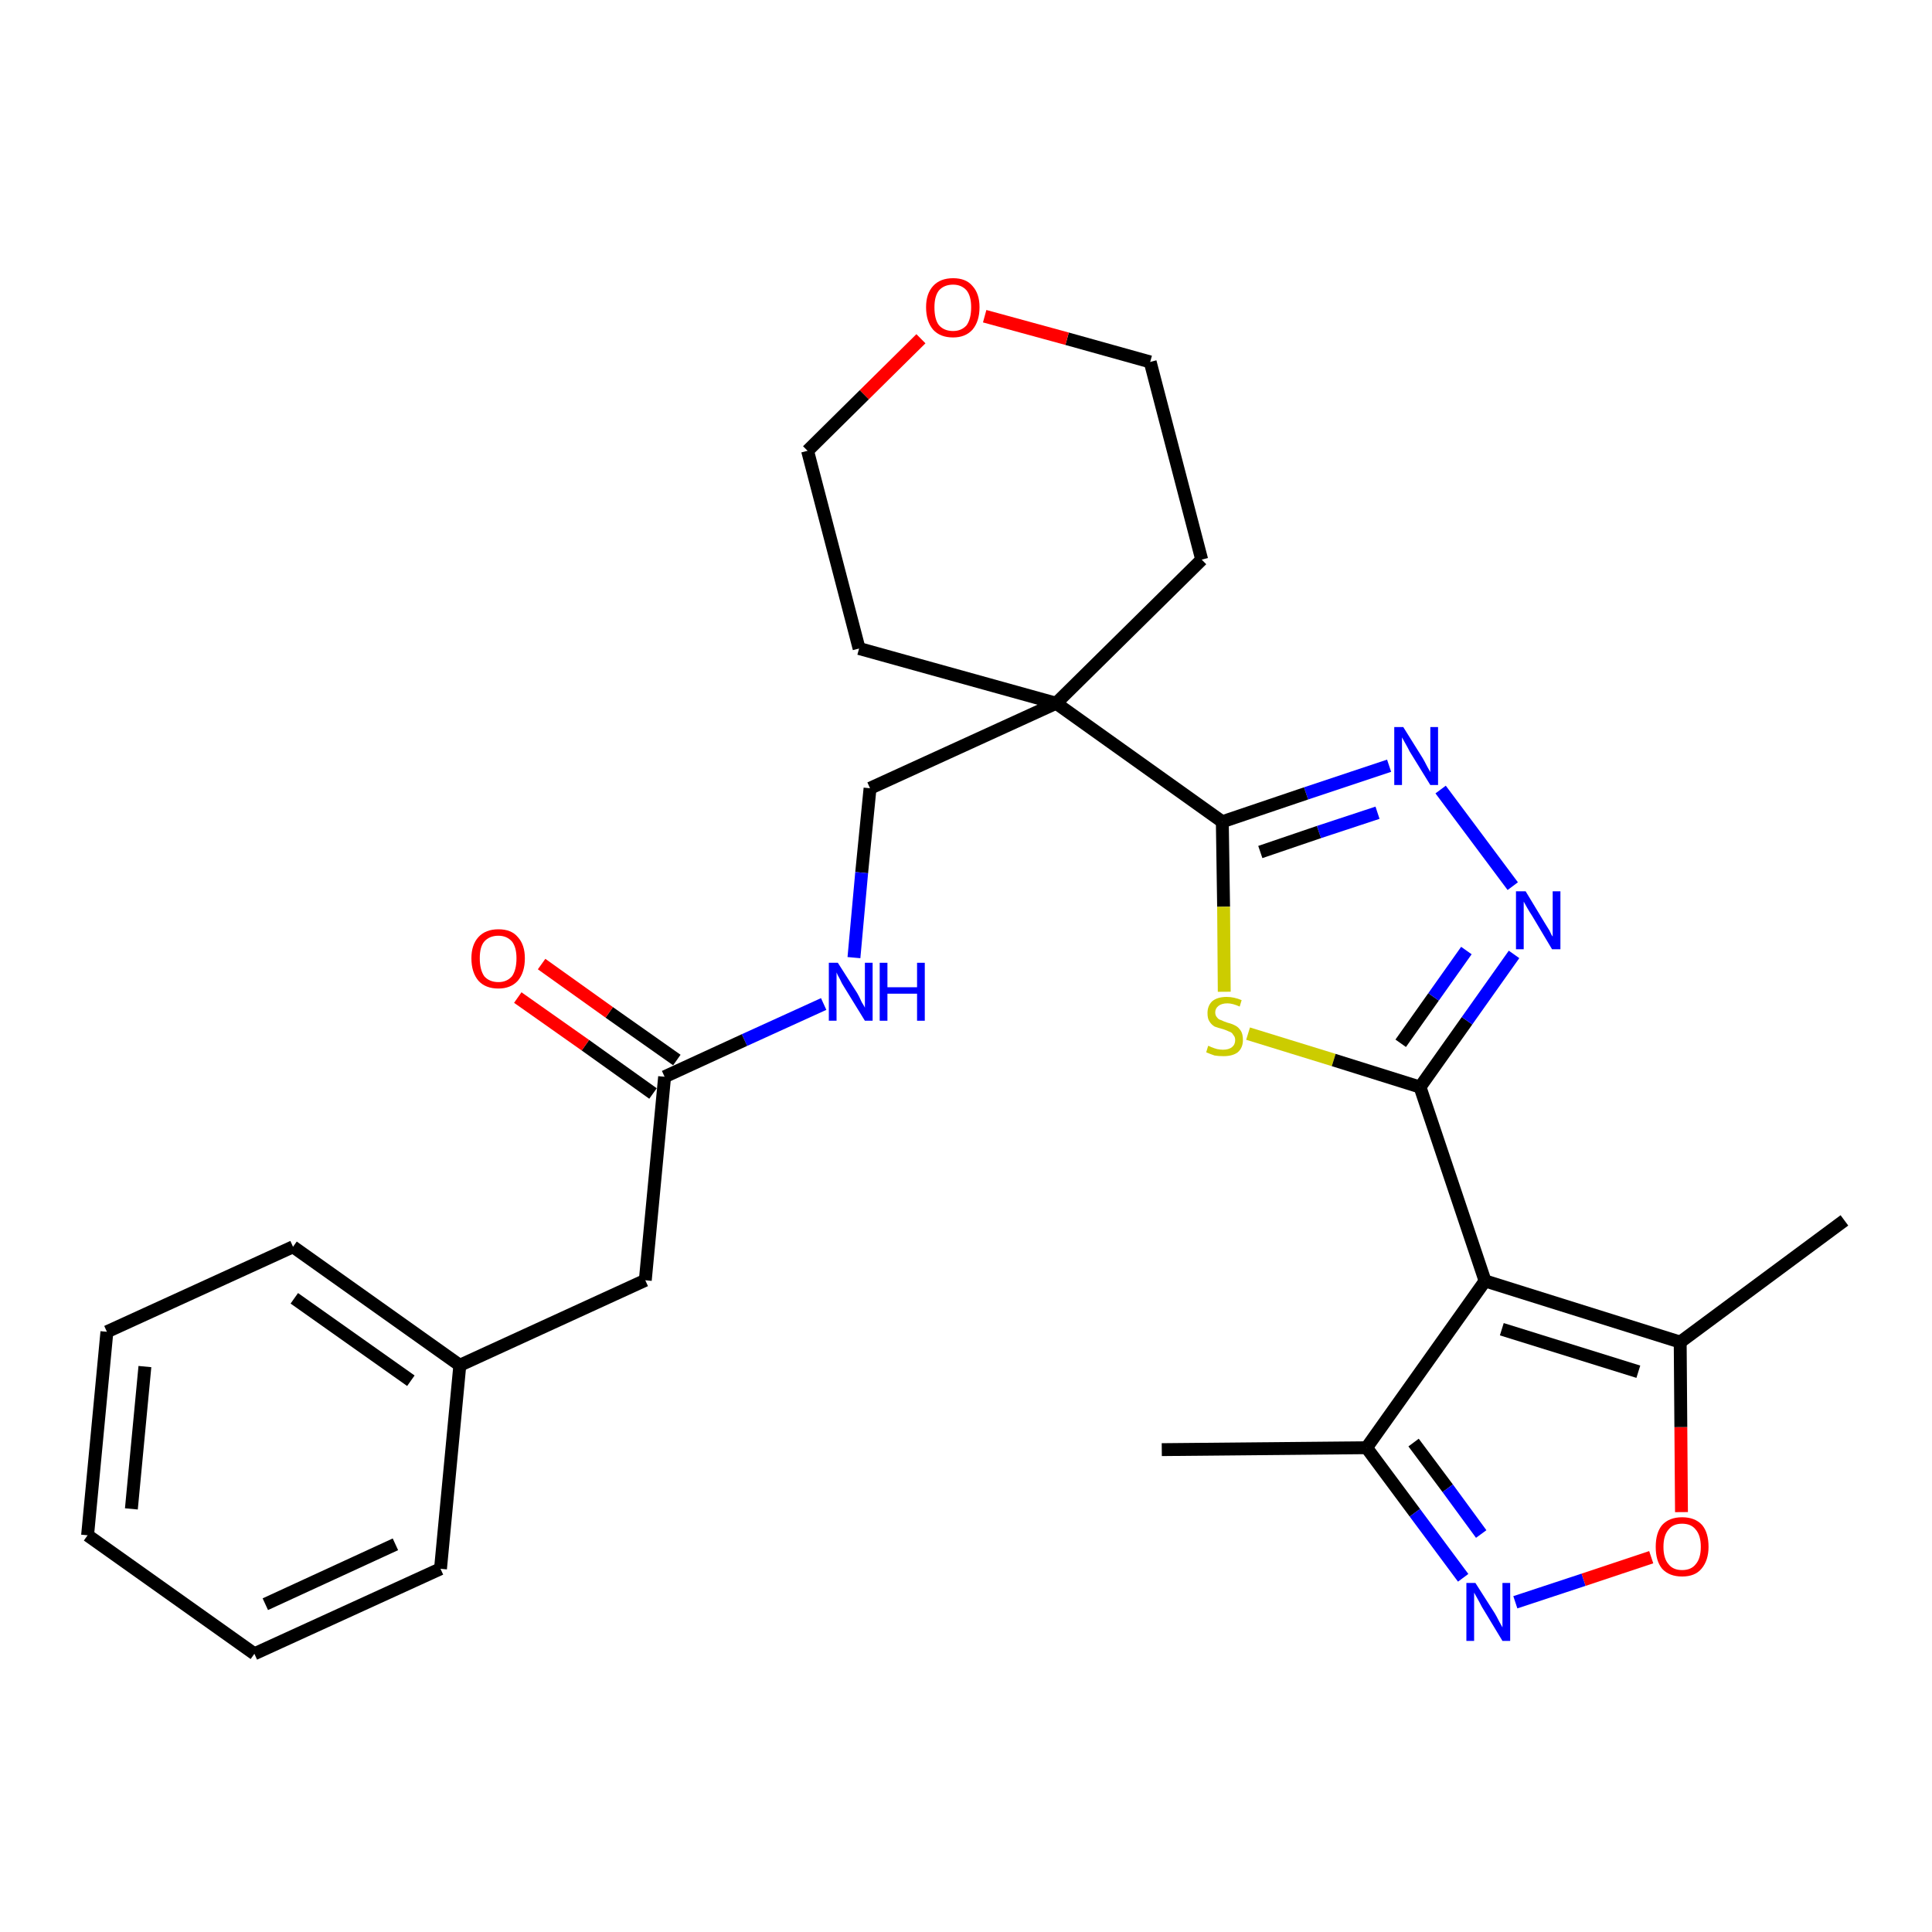 <?xml version='1.0' encoding='iso-8859-1'?>
<svg version='1.1' baseProfile='full'
              xmlns='http://www.w3.org/2000/svg'
                      xmlns:rdkit='http://www.rdkit.org/xml'
                      xmlns:xlink='http://www.w3.org/1999/xlink'
                  xml:space='preserve'
width='300px' height='300px' viewBox='0 0 300 300'>
<!-- END OF HEADER -->
<path class='bond-0 atom-0 atom-1' d='M 180.4,225.1 L 212.2,224.8' style='fill:none;fill-rule:evenodd;stroke:#000000;stroke-width:2.0px;stroke-linecap:butt;stroke-linejoin:miter;stroke-opacity:1' />
<path class='bond-1 atom-1 atom-2' d='M 212.2,224.8 L 219.7,234.9' style='fill:none;fill-rule:evenodd;stroke:#000000;stroke-width:2.0px;stroke-linecap:butt;stroke-linejoin:miter;stroke-opacity:1' />
<path class='bond-1 atom-1 atom-2' d='M 219.7,234.9 L 227.2,245.0' style='fill:none;fill-rule:evenodd;stroke:#0000FF;stroke-width:2.0px;stroke-linecap:butt;stroke-linejoin:miter;stroke-opacity:1' />
<path class='bond-1 atom-1 atom-2' d='M 219.5,224.0 L 224.8,231.1' style='fill:none;fill-rule:evenodd;stroke:#000000;stroke-width:2.0px;stroke-linecap:butt;stroke-linejoin:miter;stroke-opacity:1' />
<path class='bond-1 atom-1 atom-2' d='M 224.8,231.1 L 230.0,238.2' style='fill:none;fill-rule:evenodd;stroke:#0000FF;stroke-width:2.0px;stroke-linecap:butt;stroke-linejoin:miter;stroke-opacity:1' />
<path class='bond-28 atom-6 atom-1' d='M 230.6,198.9 L 212.2,224.8' style='fill:none;fill-rule:evenodd;stroke:#000000;stroke-width:2.0px;stroke-linecap:butt;stroke-linejoin:miter;stroke-opacity:1' />
<path class='bond-2 atom-2 atom-3' d='M 235.3,248.8 L 245.9,245.3' style='fill:none;fill-rule:evenodd;stroke:#0000FF;stroke-width:2.0px;stroke-linecap:butt;stroke-linejoin:miter;stroke-opacity:1' />
<path class='bond-2 atom-2 atom-3' d='M 245.9,245.3 L 256.4,241.8' style='fill:none;fill-rule:evenodd;stroke:#FF0000;stroke-width:2.0px;stroke-linecap:butt;stroke-linejoin:miter;stroke-opacity:1' />
<path class='bond-3 atom-3 atom-4' d='M 261.1,234.8 L 261.0,221.6' style='fill:none;fill-rule:evenodd;stroke:#FF0000;stroke-width:2.0px;stroke-linecap:butt;stroke-linejoin:miter;stroke-opacity:1' />
<path class='bond-3 atom-3 atom-4' d='M 261.0,221.6 L 260.9,208.4' style='fill:none;fill-rule:evenodd;stroke:#000000;stroke-width:2.0px;stroke-linecap:butt;stroke-linejoin:miter;stroke-opacity:1' />
<path class='bond-4 atom-4 atom-5' d='M 260.9,208.4 L 286.4,189.5' style='fill:none;fill-rule:evenodd;stroke:#000000;stroke-width:2.0px;stroke-linecap:butt;stroke-linejoin:miter;stroke-opacity:1' />
<path class='bond-5 atom-4 atom-6' d='M 260.9,208.4 L 230.6,198.9' style='fill:none;fill-rule:evenodd;stroke:#000000;stroke-width:2.0px;stroke-linecap:butt;stroke-linejoin:miter;stroke-opacity:1' />
<path class='bond-5 atom-4 atom-6' d='M 254.4,213.0 L 233.2,206.4' style='fill:none;fill-rule:evenodd;stroke:#000000;stroke-width:2.0px;stroke-linecap:butt;stroke-linejoin:miter;stroke-opacity:1' />
<path class='bond-6 atom-6 atom-7' d='M 230.6,198.9 L 220.5,168.8' style='fill:none;fill-rule:evenodd;stroke:#000000;stroke-width:2.0px;stroke-linecap:butt;stroke-linejoin:miter;stroke-opacity:1' />
<path class='bond-7 atom-7 atom-8' d='M 220.5,168.8 L 227.8,158.5' style='fill:none;fill-rule:evenodd;stroke:#000000;stroke-width:2.0px;stroke-linecap:butt;stroke-linejoin:miter;stroke-opacity:1' />
<path class='bond-7 atom-7 atom-8' d='M 227.8,158.5 L 235.1,148.2' style='fill:none;fill-rule:evenodd;stroke:#0000FF;stroke-width:2.0px;stroke-linecap:butt;stroke-linejoin:miter;stroke-opacity:1' />
<path class='bond-7 atom-7 atom-8' d='M 217.5,162.0 L 222.6,154.8' style='fill:none;fill-rule:evenodd;stroke:#000000;stroke-width:2.0px;stroke-linecap:butt;stroke-linejoin:miter;stroke-opacity:1' />
<path class='bond-7 atom-7 atom-8' d='M 222.6,154.8 L 227.7,147.6' style='fill:none;fill-rule:evenodd;stroke:#0000FF;stroke-width:2.0px;stroke-linecap:butt;stroke-linejoin:miter;stroke-opacity:1' />
<path class='bond-29 atom-28 atom-7' d='M 193.8,160.5 L 207.1,164.6' style='fill:none;fill-rule:evenodd;stroke:#CCCC00;stroke-width:2.0px;stroke-linecap:butt;stroke-linejoin:miter;stroke-opacity:1' />
<path class='bond-29 atom-28 atom-7' d='M 207.1,164.6 L 220.5,168.8' style='fill:none;fill-rule:evenodd;stroke:#000000;stroke-width:2.0px;stroke-linecap:butt;stroke-linejoin:miter;stroke-opacity:1' />
<path class='bond-8 atom-8 atom-9' d='M 234.9,137.6 L 223.7,122.6' style='fill:none;fill-rule:evenodd;stroke:#0000FF;stroke-width:2.0px;stroke-linecap:butt;stroke-linejoin:miter;stroke-opacity:1' />
<path class='bond-9 atom-9 atom-10' d='M 215.7,118.9 L 202.8,123.2' style='fill:none;fill-rule:evenodd;stroke:#0000FF;stroke-width:2.0px;stroke-linecap:butt;stroke-linejoin:miter;stroke-opacity:1' />
<path class='bond-9 atom-9 atom-10' d='M 202.8,123.2 L 189.8,127.6' style='fill:none;fill-rule:evenodd;stroke:#000000;stroke-width:2.0px;stroke-linecap:butt;stroke-linejoin:miter;stroke-opacity:1' />
<path class='bond-9 atom-9 atom-10' d='M 213.9,126.2 L 204.8,129.2' style='fill:none;fill-rule:evenodd;stroke:#0000FF;stroke-width:2.0px;stroke-linecap:butt;stroke-linejoin:miter;stroke-opacity:1' />
<path class='bond-9 atom-9 atom-10' d='M 204.8,129.2 L 195.7,132.3' style='fill:none;fill-rule:evenodd;stroke:#000000;stroke-width:2.0px;stroke-linecap:butt;stroke-linejoin:miter;stroke-opacity:1' />
<path class='bond-10 atom-10 atom-11' d='M 189.8,127.6 L 164.0,109.2' style='fill:none;fill-rule:evenodd;stroke:#000000;stroke-width:2.0px;stroke-linecap:butt;stroke-linejoin:miter;stroke-opacity:1' />
<path class='bond-27 atom-10 atom-28' d='M 189.8,127.6 L 190.0,140.8' style='fill:none;fill-rule:evenodd;stroke:#000000;stroke-width:2.0px;stroke-linecap:butt;stroke-linejoin:miter;stroke-opacity:1' />
<path class='bond-27 atom-10 atom-28' d='M 190.0,140.8 L 190.1,154.0' style='fill:none;fill-rule:evenodd;stroke:#CCCC00;stroke-width:2.0px;stroke-linecap:butt;stroke-linejoin:miter;stroke-opacity:1' />
<path class='bond-11 atom-11 atom-12' d='M 164.0,109.2 L 135.1,122.4' style='fill:none;fill-rule:evenodd;stroke:#000000;stroke-width:2.0px;stroke-linecap:butt;stroke-linejoin:miter;stroke-opacity:1' />
<path class='bond-22 atom-11 atom-23' d='M 164.0,109.2 L 186.6,86.9' style='fill:none;fill-rule:evenodd;stroke:#000000;stroke-width:2.0px;stroke-linecap:butt;stroke-linejoin:miter;stroke-opacity:1' />
<path class='bond-30 atom-27 atom-11' d='M 133.4,100.7 L 164.0,109.2' style='fill:none;fill-rule:evenodd;stroke:#000000;stroke-width:2.0px;stroke-linecap:butt;stroke-linejoin:miter;stroke-opacity:1' />
<path class='bond-12 atom-12 atom-13' d='M 135.1,122.4 L 133.8,135.5' style='fill:none;fill-rule:evenodd;stroke:#000000;stroke-width:2.0px;stroke-linecap:butt;stroke-linejoin:miter;stroke-opacity:1' />
<path class='bond-12 atom-12 atom-13' d='M 133.8,135.5 L 132.6,148.7' style='fill:none;fill-rule:evenodd;stroke:#0000FF;stroke-width:2.0px;stroke-linecap:butt;stroke-linejoin:miter;stroke-opacity:1' />
<path class='bond-13 atom-13 atom-14' d='M 127.9,155.9 L 115.6,161.5' style='fill:none;fill-rule:evenodd;stroke:#0000FF;stroke-width:2.0px;stroke-linecap:butt;stroke-linejoin:miter;stroke-opacity:1' />
<path class='bond-13 atom-13 atom-14' d='M 115.6,161.5 L 103.2,167.2' style='fill:none;fill-rule:evenodd;stroke:#000000;stroke-width:2.0px;stroke-linecap:butt;stroke-linejoin:miter;stroke-opacity:1' />
<path class='bond-14 atom-14 atom-15' d='M 105.1,164.6 L 94.6,157.2' style='fill:none;fill-rule:evenodd;stroke:#000000;stroke-width:2.0px;stroke-linecap:butt;stroke-linejoin:miter;stroke-opacity:1' />
<path class='bond-14 atom-14 atom-15' d='M 94.6,157.2 L 84.1,149.7' style='fill:none;fill-rule:evenodd;stroke:#FF0000;stroke-width:2.0px;stroke-linecap:butt;stroke-linejoin:miter;stroke-opacity:1' />
<path class='bond-14 atom-14 atom-15' d='M 101.4,169.8 L 90.9,162.3' style='fill:none;fill-rule:evenodd;stroke:#000000;stroke-width:2.0px;stroke-linecap:butt;stroke-linejoin:miter;stroke-opacity:1' />
<path class='bond-14 atom-14 atom-15' d='M 90.9,162.3 L 80.4,154.9' style='fill:none;fill-rule:evenodd;stroke:#FF0000;stroke-width:2.0px;stroke-linecap:butt;stroke-linejoin:miter;stroke-opacity:1' />
<path class='bond-15 atom-14 atom-16' d='M 103.2,167.2 L 100.2,198.8' style='fill:none;fill-rule:evenodd;stroke:#000000;stroke-width:2.0px;stroke-linecap:butt;stroke-linejoin:miter;stroke-opacity:1' />
<path class='bond-16 atom-16 atom-17' d='M 100.2,198.8 L 71.4,212.0' style='fill:none;fill-rule:evenodd;stroke:#000000;stroke-width:2.0px;stroke-linecap:butt;stroke-linejoin:miter;stroke-opacity:1' />
<path class='bond-17 atom-17 atom-18' d='M 71.4,212.0 L 45.5,193.6' style='fill:none;fill-rule:evenodd;stroke:#000000;stroke-width:2.0px;stroke-linecap:butt;stroke-linejoin:miter;stroke-opacity:1' />
<path class='bond-17 atom-17 atom-18' d='M 63.8,214.4 L 45.7,201.6' style='fill:none;fill-rule:evenodd;stroke:#000000;stroke-width:2.0px;stroke-linecap:butt;stroke-linejoin:miter;stroke-opacity:1' />
<path class='bond-31 atom-22 atom-17' d='M 68.4,243.6 L 71.4,212.0' style='fill:none;fill-rule:evenodd;stroke:#000000;stroke-width:2.0px;stroke-linecap:butt;stroke-linejoin:miter;stroke-opacity:1' />
<path class='bond-18 atom-18 atom-19' d='M 45.5,193.6 L 16.6,206.8' style='fill:none;fill-rule:evenodd;stroke:#000000;stroke-width:2.0px;stroke-linecap:butt;stroke-linejoin:miter;stroke-opacity:1' />
<path class='bond-19 atom-19 atom-20' d='M 16.6,206.8 L 13.6,238.4' style='fill:none;fill-rule:evenodd;stroke:#000000;stroke-width:2.0px;stroke-linecap:butt;stroke-linejoin:miter;stroke-opacity:1' />
<path class='bond-19 atom-19 atom-20' d='M 22.5,212.2 L 20.4,234.3' style='fill:none;fill-rule:evenodd;stroke:#000000;stroke-width:2.0px;stroke-linecap:butt;stroke-linejoin:miter;stroke-opacity:1' />
<path class='bond-20 atom-20 atom-21' d='M 13.6,238.4 L 39.5,256.8' style='fill:none;fill-rule:evenodd;stroke:#000000;stroke-width:2.0px;stroke-linecap:butt;stroke-linejoin:miter;stroke-opacity:1' />
<path class='bond-21 atom-21 atom-22' d='M 39.5,256.8 L 68.4,243.6' style='fill:none;fill-rule:evenodd;stroke:#000000;stroke-width:2.0px;stroke-linecap:butt;stroke-linejoin:miter;stroke-opacity:1' />
<path class='bond-21 atom-21 atom-22' d='M 41.2,249.1 L 61.4,239.8' style='fill:none;fill-rule:evenodd;stroke:#000000;stroke-width:2.0px;stroke-linecap:butt;stroke-linejoin:miter;stroke-opacity:1' />
<path class='bond-23 atom-23 atom-24' d='M 186.6,86.9 L 178.6,56.2' style='fill:none;fill-rule:evenodd;stroke:#000000;stroke-width:2.0px;stroke-linecap:butt;stroke-linejoin:miter;stroke-opacity:1' />
<path class='bond-24 atom-24 atom-25' d='M 178.6,56.2 L 165.7,52.6' style='fill:none;fill-rule:evenodd;stroke:#000000;stroke-width:2.0px;stroke-linecap:butt;stroke-linejoin:miter;stroke-opacity:1' />
<path class='bond-24 atom-24 atom-25' d='M 165.7,52.6 L 152.9,49.1' style='fill:none;fill-rule:evenodd;stroke:#FF0000;stroke-width:2.0px;stroke-linecap:butt;stroke-linejoin:miter;stroke-opacity:1' />
<path class='bond-25 atom-25 atom-26' d='M 143.0,52.6 L 134.2,61.3' style='fill:none;fill-rule:evenodd;stroke:#FF0000;stroke-width:2.0px;stroke-linecap:butt;stroke-linejoin:miter;stroke-opacity:1' />
<path class='bond-25 atom-25 atom-26' d='M 134.2,61.3 L 125.4,70.0' style='fill:none;fill-rule:evenodd;stroke:#000000;stroke-width:2.0px;stroke-linecap:butt;stroke-linejoin:miter;stroke-opacity:1' />
<path class='bond-26 atom-26 atom-27' d='M 125.4,70.0 L 133.4,100.7' style='fill:none;fill-rule:evenodd;stroke:#000000;stroke-width:2.0px;stroke-linecap:butt;stroke-linejoin:miter;stroke-opacity:1' />
<path  class='atom-2' d='M 229.1 245.8
L 232.1 250.5
Q 232.4 251.0, 232.8 251.8
Q 233.3 252.7, 233.3 252.7
L 233.3 245.8
L 234.5 245.8
L 234.5 254.8
L 233.3 254.8
L 230.1 249.5
Q 229.8 248.9, 229.4 248.2
Q 229.0 247.5, 228.9 247.3
L 228.9 254.8
L 227.7 254.8
L 227.7 245.8
L 229.1 245.8
' fill='#0000FF'/>
<path  class='atom-3' d='M 257.1 240.2
Q 257.1 238.0, 258.1 236.8
Q 259.2 235.6, 261.2 235.6
Q 263.2 235.6, 264.3 236.8
Q 265.3 238.0, 265.3 240.2
Q 265.3 242.3, 264.2 243.6
Q 263.2 244.8, 261.2 244.8
Q 259.2 244.8, 258.1 243.6
Q 257.1 242.4, 257.1 240.2
M 261.2 243.8
Q 262.6 243.8, 263.3 242.9
Q 264.1 242.0, 264.1 240.2
Q 264.1 238.4, 263.3 237.5
Q 262.6 236.6, 261.2 236.6
Q 259.8 236.6, 259.1 237.5
Q 258.3 238.4, 258.3 240.2
Q 258.3 242.0, 259.1 242.9
Q 259.8 243.8, 261.2 243.8
' fill='#FF0000'/>
<path  class='atom-8' d='M 236.9 138.4
L 239.8 143.2
Q 240.1 143.7, 240.6 144.5
Q 241.0 145.4, 241.1 145.4
L 241.1 138.4
L 242.3 138.4
L 242.3 147.4
L 241.0 147.4
L 237.9 142.2
Q 237.5 141.6, 237.1 140.9
Q 236.7 140.2, 236.6 140.0
L 236.6 147.4
L 235.4 147.4
L 235.4 138.4
L 236.9 138.4
' fill='#0000FF'/>
<path  class='atom-9' d='M 217.9 112.9
L 220.9 117.7
Q 221.2 118.2, 221.6 119.0
Q 222.1 119.9, 222.1 119.9
L 222.1 112.9
L 223.3 112.9
L 223.3 121.9
L 222.1 121.9
L 218.9 116.7
Q 218.6 116.1, 218.2 115.4
Q 217.8 114.7, 217.7 114.5
L 217.7 121.9
L 216.5 121.9
L 216.5 112.9
L 217.9 112.9
' fill='#0000FF'/>
<path  class='atom-13' d='M 130.1 149.5
L 133.1 154.2
Q 133.4 154.7, 133.8 155.6
Q 134.3 156.4, 134.3 156.5
L 134.3 149.5
L 135.5 149.5
L 135.5 158.5
L 134.3 158.5
L 131.1 153.3
Q 130.7 152.7, 130.4 152.0
Q 130.0 151.3, 129.9 151.0
L 129.9 158.5
L 128.7 158.5
L 128.7 149.5
L 130.1 149.5
' fill='#0000FF'/>
<path  class='atom-13' d='M 136.6 149.5
L 137.8 149.5
L 137.8 153.3
L 142.4 153.3
L 142.4 149.5
L 143.6 149.5
L 143.6 158.5
L 142.4 158.5
L 142.4 154.3
L 137.8 154.3
L 137.8 158.5
L 136.6 158.5
L 136.6 149.5
' fill='#0000FF'/>
<path  class='atom-15' d='M 73.2 148.8
Q 73.2 146.7, 74.3 145.5
Q 75.4 144.3, 77.4 144.3
Q 79.4 144.3, 80.4 145.5
Q 81.5 146.7, 81.5 148.8
Q 81.5 151.0, 80.4 152.3
Q 79.3 153.5, 77.4 153.5
Q 75.4 153.5, 74.3 152.3
Q 73.2 151.0, 73.2 148.8
M 77.4 152.5
Q 78.7 152.5, 79.5 151.6
Q 80.2 150.6, 80.2 148.8
Q 80.2 147.1, 79.5 146.2
Q 78.7 145.3, 77.4 145.3
Q 76.0 145.3, 75.2 146.2
Q 74.5 147.0, 74.5 148.8
Q 74.5 150.6, 75.2 151.6
Q 76.0 152.5, 77.4 152.5
' fill='#FF0000'/>
<path  class='atom-25' d='M 143.8 47.7
Q 143.8 45.6, 144.9 44.4
Q 146.0 43.2, 148.0 43.2
Q 150.0 43.2, 151.0 44.4
Q 152.1 45.6, 152.1 47.7
Q 152.1 49.9, 151.0 51.2
Q 149.9 52.4, 148.0 52.4
Q 146.0 52.4, 144.9 51.2
Q 143.8 49.9, 143.8 47.7
M 148.0 51.4
Q 149.3 51.4, 150.1 50.5
Q 150.8 49.5, 150.8 47.7
Q 150.8 46.0, 150.1 45.1
Q 149.3 44.2, 148.0 44.2
Q 146.6 44.2, 145.8 45.1
Q 145.1 46.0, 145.1 47.7
Q 145.1 49.6, 145.8 50.5
Q 146.6 51.4, 148.0 51.4
' fill='#FF0000'/>
<path  class='atom-28' d='M 187.6 162.4
Q 187.7 162.4, 188.1 162.6
Q 188.6 162.8, 189.0 162.9
Q 189.5 163.0, 189.9 163.0
Q 190.8 163.0, 191.3 162.6
Q 191.8 162.2, 191.8 161.5
Q 191.8 161.0, 191.5 160.7
Q 191.3 160.3, 190.9 160.2
Q 190.5 160.0, 189.9 159.8
Q 189.1 159.6, 188.6 159.4
Q 188.1 159.1, 187.8 158.6
Q 187.5 158.2, 187.5 157.3
Q 187.5 156.2, 188.2 155.5
Q 189.0 154.8, 190.5 154.8
Q 191.6 154.8, 192.8 155.3
L 192.5 156.3
Q 191.4 155.8, 190.6 155.8
Q 189.7 155.8, 189.2 156.2
Q 188.7 156.6, 188.7 157.2
Q 188.7 157.7, 189.0 158.0
Q 189.2 158.3, 189.6 158.4
Q 190.0 158.6, 190.6 158.8
Q 191.4 159.0, 191.9 159.3
Q 192.3 159.5, 192.7 160.1
Q 193.0 160.6, 193.0 161.5
Q 193.0 162.7, 192.2 163.4
Q 191.4 164.0, 190.0 164.0
Q 189.2 164.0, 188.6 163.9
Q 188.0 163.7, 187.3 163.4
L 187.6 162.4
' fill='#CCCC00'/>
</svg>

